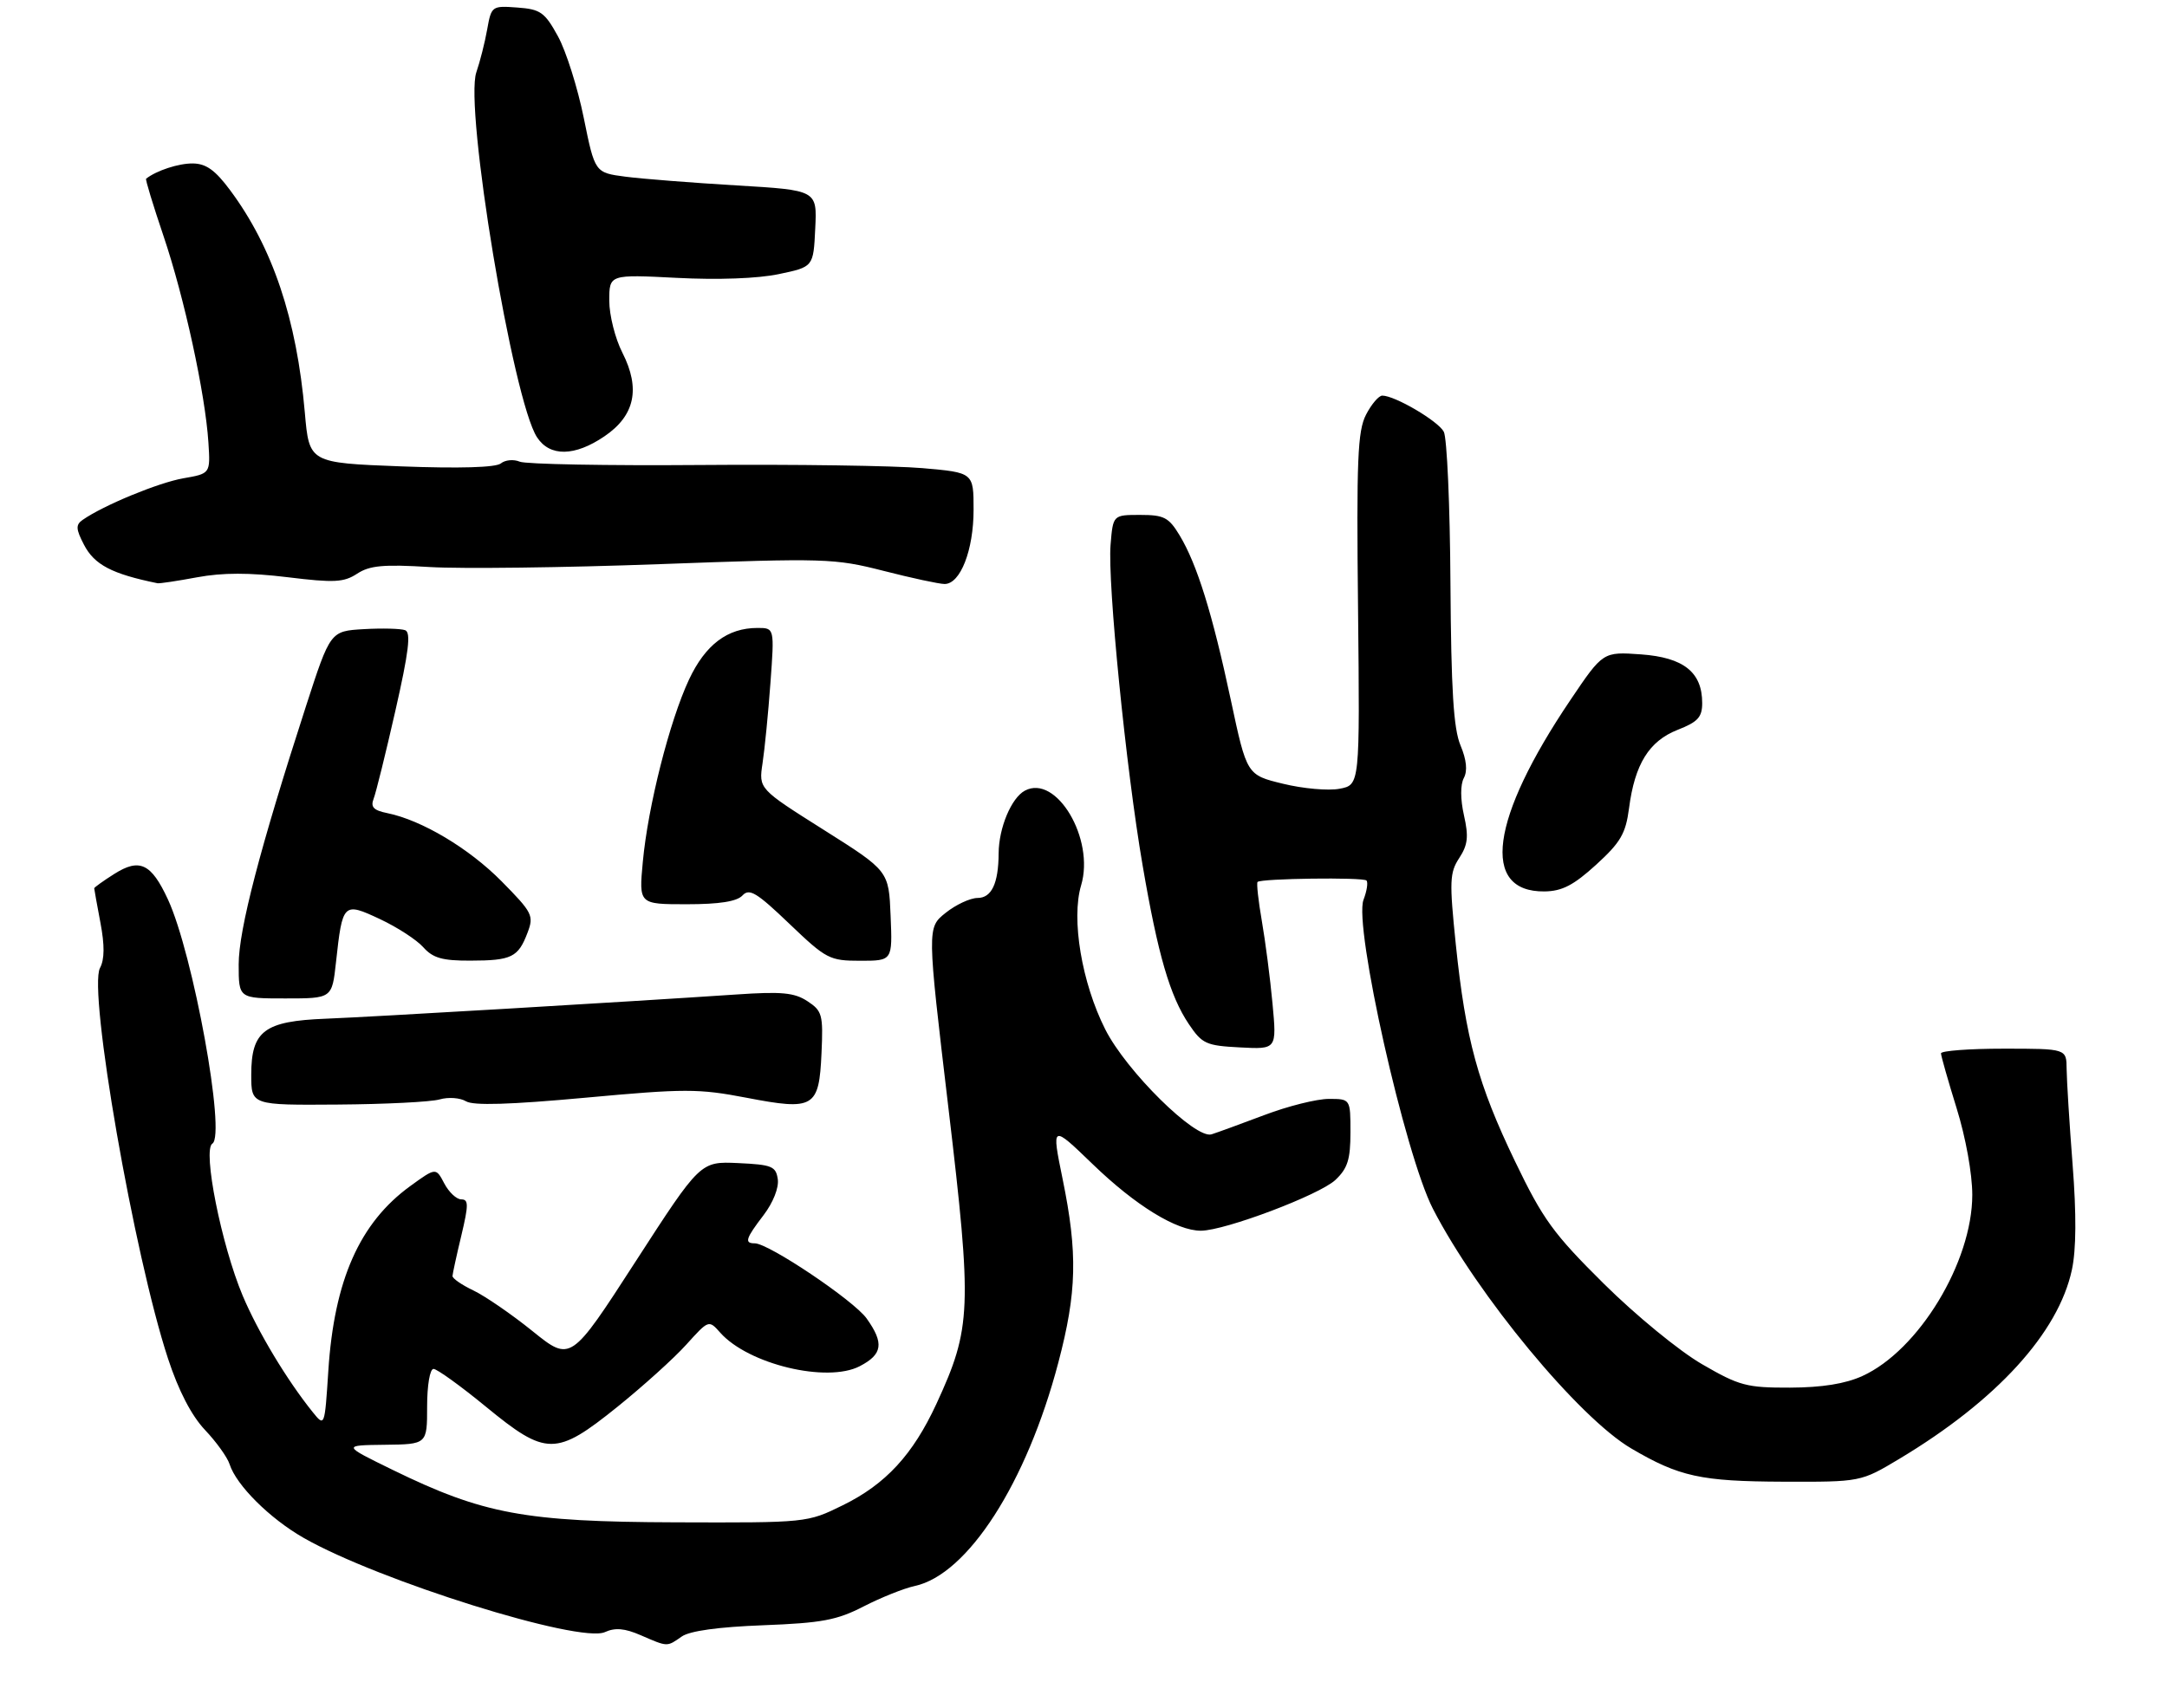 <?xml version="1.0" encoding="UTF-8" standalone="no"?>
<!DOCTYPE svg PUBLIC "-//W3C//DTD SVG 1.1//EN" "http://www.w3.org/Graphics/SVG/1.1/DTD/svg11.dtd" >
<svg xmlns="http://www.w3.org/2000/svg" xmlns:xlink="http://www.w3.org/1999/xlink" version="1.1" viewBox="0 0 345 272">
 <g >
 <path fill="currentColor"
d=" M 108.53 260.62 C 109.80 259.72 114.38 259.09 121.50 258.82 C 130.86 258.46 133.25 258.01 137.50 255.82 C 140.25 254.41 143.91 252.94 145.63 252.57 C 154.07 250.75 163.45 236.15 168.49 217.00 C 171.45 205.78 171.59 199.57 169.18 187.78 C 167.40 179.06 167.40 179.06 173.95 185.38 C 180.80 192.00 187.33 196.01 191.21 195.99 C 195.06 195.96 210.05 190.30 212.60 187.91 C 214.55 186.07 215.00 184.65 215.00 180.33 C 215.00 175.00 215.00 175.00 211.55 175.00 C 209.65 175.00 205.03 176.15 201.30 177.57 C 197.56 178.98 193.78 180.36 192.89 180.64 C 190.34 181.46 179.31 170.57 175.96 163.92 C 172.22 156.51 170.52 146.35 172.12 140.99 C 174.33 133.61 168.17 123.23 163.17 125.91 C 161.01 127.06 159.01 131.85 158.99 135.90 C 158.96 140.69 157.87 143.00 155.63 143.00 C 154.46 143.01 152.17 144.07 150.54 145.38 C 147.59 147.74 147.59 147.74 150.99 176.40 C 154.79 208.47 154.67 211.45 149.09 223.55 C 145.34 231.66 141.01 236.36 134.18 239.71 C 128.50 242.50 128.50 242.50 107.50 242.43 C 83.52 242.35 76.94 241.12 62.50 234.07 C 54.50 230.16 54.50 230.16 61.25 230.08 C 68.00 230.00 68.00 230.00 68.00 224.00 C 68.00 220.61 68.44 218.00 69.02 218.00 C 69.57 218.00 73.32 220.70 77.34 224.00 C 86.97 231.91 88.51 231.91 98.28 224.05 C 102.35 220.77 107.30 216.31 109.26 214.13 C 112.84 210.17 112.84 210.17 114.67 212.23 C 119.14 217.26 131.65 220.27 136.87 217.57 C 140.52 215.68 140.78 213.90 137.97 209.96 C 135.94 207.11 122.38 198.00 120.17 198.00 C 118.47 198.00 118.70 197.26 121.58 193.49 C 123.08 191.52 124.02 189.15 123.83 187.80 C 123.53 185.73 122.91 185.47 117.50 185.22 C 111.50 184.95 111.50 184.95 101.18 200.91 C 90.86 216.88 90.86 216.88 84.79 211.99 C 81.45 209.29 77.20 206.38 75.36 205.50 C 73.51 204.62 72.02 203.59 72.04 203.20 C 72.06 202.82 72.69 199.91 73.45 196.75 C 74.61 191.87 74.61 191.00 73.44 191.00 C 72.68 191.00 71.47 189.86 70.73 188.46 C 69.40 185.92 69.40 185.92 65.33 188.87 C 57.26 194.72 53.20 203.87 52.27 218.32 C 51.69 227.24 51.69 227.24 49.78 224.87 C 45.67 219.76 41.08 212.12 38.63 206.32 C 35.25 198.27 32.22 183.10 33.81 182.12 C 36.00 180.76 30.75 151.89 26.73 143.22 C 24.08 137.50 22.23 136.62 18.20 139.17 C 16.44 140.28 15.00 141.32 15.00 141.46 C 15.00 141.61 15.45 144.08 15.99 146.95 C 16.67 150.53 16.65 152.79 15.92 154.15 C 14.00 157.74 21.34 199.92 26.75 216.36 C 28.43 221.48 30.48 225.43 32.63 227.71 C 34.45 229.63 36.21 232.09 36.55 233.17 C 37.62 236.52 42.93 241.81 48.33 244.90 C 60.26 251.72 92.28 261.74 96.31 259.91 C 97.93 259.17 99.46 259.30 102.01 260.41 C 106.35 262.29 106.15 262.28 108.53 260.62 Z  M 302.37 232.33 C 317.87 223.04 327.70 212.27 329.86 202.21 C 330.55 199.00 330.59 193.37 329.97 185.44 C 329.46 178.87 329.04 172.04 329.02 170.25 C 329.00 167.00 329.00 167.00 319.00 167.00 C 313.50 167.00 309.01 167.34 309.02 167.75 C 309.02 168.16 310.15 172.10 311.51 176.50 C 312.95 181.12 314.00 186.94 314.00 190.27 C 314.00 200.98 305.47 215.05 296.50 219.13 C 293.78 220.37 290.08 220.96 284.98 220.98 C 278.08 221.00 276.91 220.69 270.98 217.25 C 267.38 215.17 260.44 209.48 255.37 204.46 C 247.30 196.46 245.66 194.21 241.21 184.96 C 235.29 172.66 233.34 165.50 231.77 150.36 C 230.74 140.35 230.79 138.97 232.32 136.64 C 233.69 134.54 233.84 133.24 233.07 129.83 C 232.49 127.26 232.49 124.96 233.05 123.90 C 233.66 122.76 233.49 121.01 232.52 118.70 C 231.41 116.04 231.03 109.91 230.92 92.86 C 230.85 80.56 230.37 69.71 229.86 68.75 C 228.95 67.04 222.07 63.00 220.07 63.00 C 219.51 63.00 218.34 64.37 217.48 66.04 C 216.14 68.63 215.95 73.18 216.21 97.04 C 216.50 125.00 216.50 125.00 213.26 125.61 C 211.48 125.95 207.43 125.59 204.26 124.81 C 198.50 123.41 198.50 123.41 195.95 111.45 C 193.01 97.68 190.58 89.86 187.80 85.25 C 186.07 82.39 185.32 82.00 181.52 82.00 C 177.20 82.00 177.20 82.00 176.81 86.75 C 176.31 92.77 179.27 122.47 181.91 137.80 C 184.35 152.06 186.26 158.61 189.27 163.09 C 191.39 166.24 192.02 166.52 197.42 166.80 C 203.27 167.11 203.27 167.11 202.59 159.80 C 202.22 155.79 201.45 149.87 200.89 146.65 C 200.33 143.43 200.03 140.64 200.21 140.45 C 200.77 139.89 217.01 139.68 217.55 140.22 C 217.83 140.50 217.62 141.88 217.08 143.29 C 215.50 147.44 223.68 183.85 228.13 192.50 C 235.21 206.25 251.38 225.80 259.73 230.68 C 267.36 235.16 270.79 235.91 283.87 235.96 C 296.24 236.00 296.24 236.00 302.37 232.33 Z  M 70.00 175.08 C 71.38 174.68 73.26 174.82 74.19 175.38 C 75.36 176.09 81.19 175.91 93.19 174.81 C 109.04 173.35 111.20 173.35 118.82 174.81 C 129.62 176.89 130.40 176.42 130.79 167.70 C 131.07 161.58 130.90 160.98 128.55 159.44 C 126.47 158.07 124.44 157.88 117.25 158.37 C 99.38 159.57 59.25 161.94 51.84 162.23 C 42.07 162.61 40.00 164.17 40.00 171.15 C 40.00 176.00 40.00 176.00 53.75 175.90 C 61.31 175.85 68.62 175.48 70.00 175.08 Z  M 53.49 153.25 C 54.53 143.74 54.65 143.63 60.50 146.37 C 63.25 147.66 66.36 149.68 67.40 150.86 C 68.93 152.57 70.43 153.00 74.90 152.98 C 81.45 152.97 82.50 152.45 83.98 148.55 C 85.02 145.81 84.79 145.35 79.85 140.34 C 74.66 135.09 67.15 130.61 61.66 129.49 C 59.48 129.05 58.97 128.52 59.48 127.21 C 59.85 126.27 61.41 119.95 62.95 113.17 C 65.08 103.80 65.45 100.73 64.51 100.36 C 63.82 100.10 60.86 100.02 57.93 100.19 C 52.59 100.50 52.59 100.50 48.70 112.50 C 41.39 135.07 38.00 148.06 38.00 153.58 C 38.00 159.00 38.00 159.00 45.43 159.00 C 52.86 159.00 52.86 159.00 53.49 153.25 Z  M 141.79 145.85 C 141.50 138.69 141.50 138.69 131.14 132.15 C 120.79 125.62 120.79 125.62 121.40 121.56 C 121.74 119.33 122.31 113.56 122.66 108.75 C 123.30 100.00 123.30 100.00 120.60 100.00 C 115.82 100.00 112.31 102.65 109.69 108.23 C 106.60 114.83 103.16 128.40 102.34 137.25 C 101.71 144.00 101.71 144.00 109.32 144.00 C 114.56 144.00 117.32 143.56 118.21 142.60 C 119.30 141.42 120.47 142.13 125.66 147.10 C 131.55 152.73 132.06 153.00 136.96 153.00 C 142.09 153.00 142.09 153.00 141.79 145.85 Z  M 254.11 137.71 C 258.01 134.15 258.82 132.76 259.35 128.73 C 260.26 121.69 262.54 118.02 267.08 116.23 C 270.31 114.97 271.00 114.21 271.00 111.96 C 271.00 107.05 268.05 104.70 261.26 104.21 C 255.21 103.78 255.21 103.78 250.03 111.46 C 237.26 130.39 235.68 142.08 245.90 141.96 C 248.70 141.92 250.53 140.97 254.11 137.71 Z  M 31.40 91.93 C 35.46 91.18 39.71 91.18 45.78 91.92 C 53.21 92.83 54.73 92.75 56.86 91.36 C 58.86 90.05 61.05 89.85 68.41 90.30 C 73.41 90.60 89.88 90.40 105.00 89.84 C 131.40 88.87 132.83 88.91 140.67 90.91 C 145.16 92.06 149.53 93.00 150.39 93.00 C 152.90 93.00 155.00 87.61 155.00 81.18 C 155.00 75.26 155.00 75.26 146.86 74.55 C 142.38 74.16 126.51 73.93 111.61 74.05 C 96.70 74.17 83.71 73.93 82.74 73.52 C 81.77 73.11 80.42 73.24 79.74 73.80 C 78.95 74.45 73.17 74.62 63.87 74.27 C 49.23 73.71 49.23 73.71 48.53 65.69 C 47.23 50.79 43.41 39.39 36.63 30.28 C 34.26 27.09 32.81 26.05 30.68 26.03 C 28.43 26.01 24.91 27.16 23.26 28.46 C 23.12 28.57 24.37 32.67 26.03 37.58 C 29.34 47.36 32.68 62.70 33.18 70.46 C 33.50 75.42 33.50 75.42 29.18 76.17 C 25.23 76.86 16.46 80.48 13.16 82.79 C 12.04 83.57 12.07 84.24 13.36 86.73 C 15.02 89.94 17.79 91.39 25.07 92.88 C 25.38 92.95 28.23 92.52 31.40 91.93 Z  M 96.22 69.49 C 101.08 66.20 102.00 61.89 99.09 56.17 C 97.94 53.92 97.00 50.19 97.00 47.89 C 97.00 43.70 97.00 43.70 107.75 44.25 C 114.28 44.59 120.66 44.36 124.00 43.65 C 129.50 42.50 129.50 42.50 129.79 36.39 C 130.09 30.29 130.09 30.29 117.29 29.53 C 110.26 29.11 102.30 28.49 99.60 28.14 C 94.71 27.50 94.71 27.50 92.94 18.78 C 91.97 13.98 90.12 8.13 88.83 5.78 C 86.72 1.94 86.05 1.47 82.36 1.20 C 78.31 0.90 78.23 0.96 77.56 4.70 C 77.19 6.79 76.41 9.85 75.84 11.50 C 73.90 17.07 81.66 63.79 85.50 69.64 C 87.54 72.76 91.50 72.70 96.22 69.49 Z "/>
</g>
</svg>